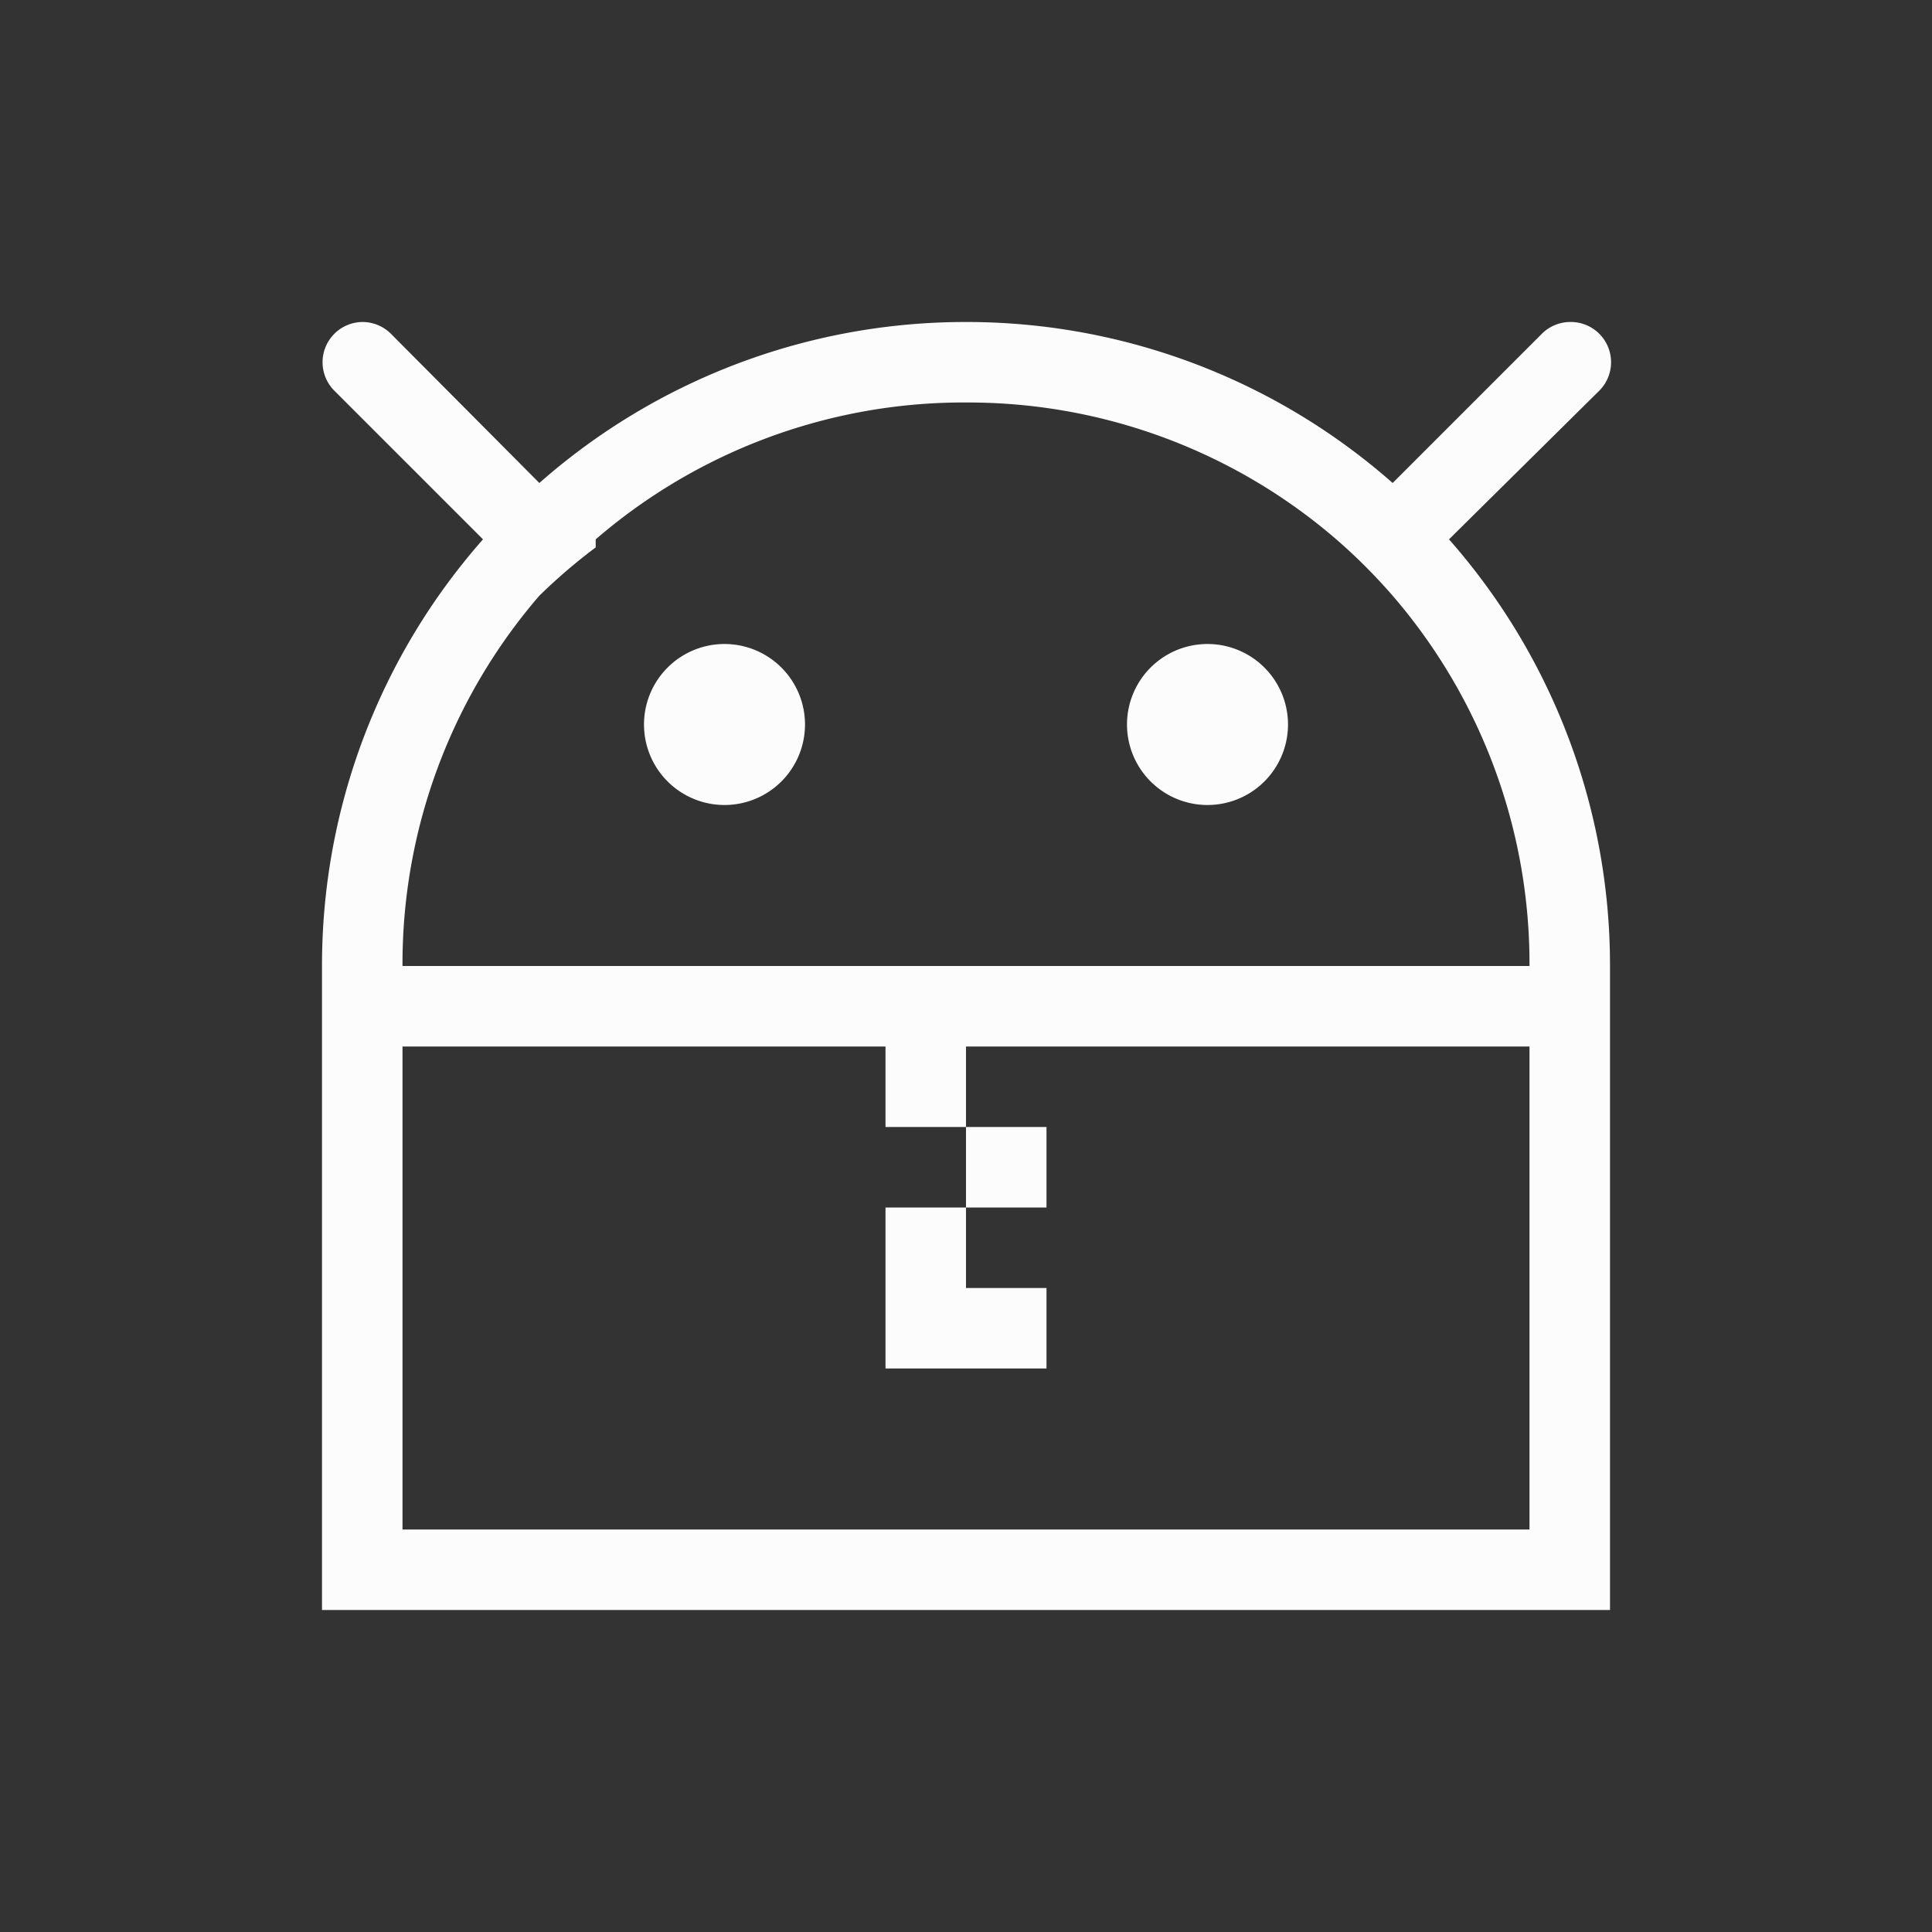 <?xml version="1.0" encoding="UTF-8"?>
<svg xmlns="http://www.w3.org/2000/svg" viewBox="0 0 24 24" width="24" height="24">
  <rect x="0" y="0" width="24" height="24" fill="#333333" stroke="none"/>
  <defs id="defs3051">
    <style type="text/css" id="current-color-scheme">.ColorScheme-Text { color: #fcfcfc; } </style>
  </defs>
  <g transform="translate(1,1)">
    <path style="fill:currentColor" class="ColorScheme-Text" d="M 3.5 3 A 0.5 0.5 0 0 0 3.15 3.85 L 5 5.7 A 8 8 0 0 0 3 11 L 3 19 L 19 19 L 19 11 A 8 8 0 0 0 17 5.7 L 18.86 3.86 A 0.5 0.5 0 0 0 18.5 3 A 0.5 0.5 0 0 0 18.15 3.15 L 16.3 5 A 8 8 0 0 0 11 3 A 8 8 0 0 0 5.7 5 L 3.86 3.15 A 0.5 0.5 0 0 0 3.5 3 z M 10.9 4 A 7 7 0 0 1 11 4 A 7 7 0 0 1 15.6 5.7 A 7 7 0 0 1 16.3 6.4 A 7 7 0 0 1 18 11 L 4 11 A 7 7 0 0 1 5.7 6.4 A 7 7 0 0 1 6.4 5.8 A 7 7 0 0 1 6.4 5.7 A 7 7 0 0 1 10.9 4 z M 8 7 A 1 1 0 0 0 7 8 A 1 1 0 0 0 8 9 A 1 1 0 0 0 9 8 A 1 1 0 0 0 8 7 z M 14 7 A 1 1 0 0 0 13 8 A 1 1 0 0 0 14 9 A 1 1 0 0 0 15 8 A 1 1 0 0 0 14 7 z M 4 12 L 10 12 L 10 13 L 11 13 L 11 12 L 18 12 L 18 18 L 4 18 L 4 12 z M 11 13 L 11 14 L 12 14 L 12 13 L 11 13 z M 11 14 L 10 14 L 10 15 L 10 16 L 12 16 L 12 15 L 11 15 L 11 14 z "/>
  </g>
</svg>
